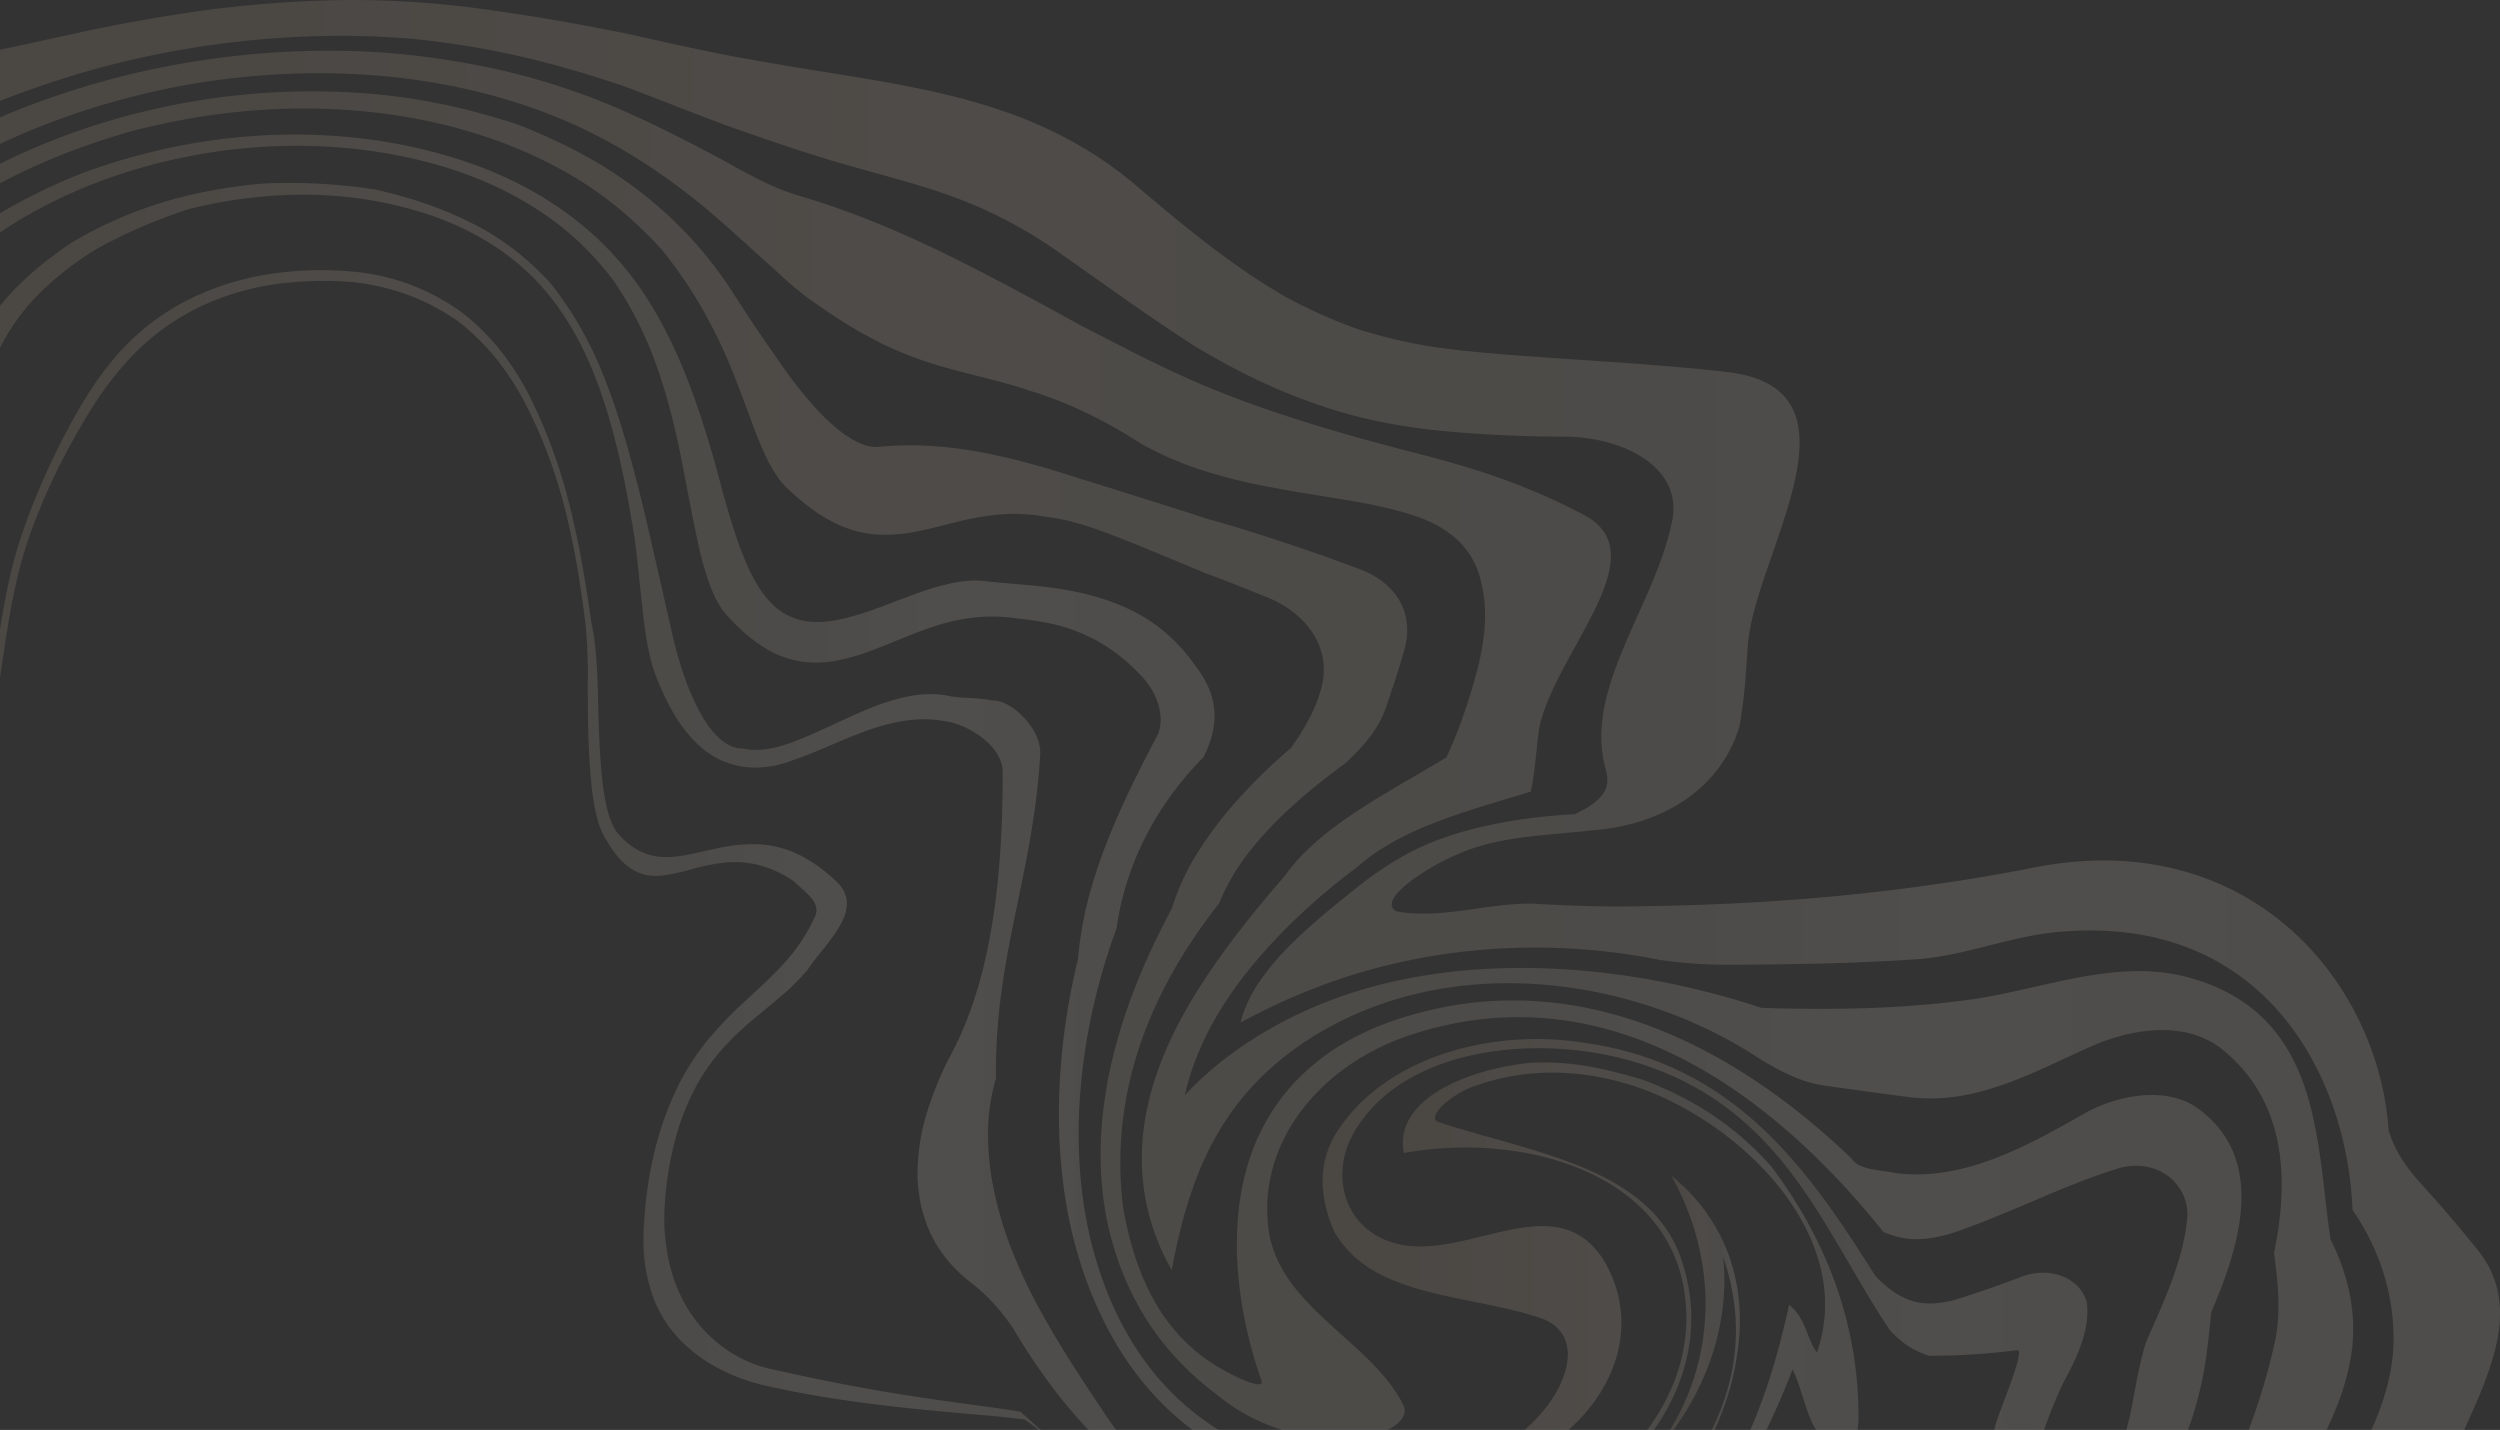 <svg xmlns="http://www.w3.org/2000/svg" xmlns:xlink="http://www.w3.org/1999/xlink" width="1551.194" height="887.249" viewBox="0 0 1551.194 887.249">
  <rect x="0" y="0" width="1551.194" height="887.249" fill="#333333" stroke="none"/>
  <defs>
    <linearGradient id="linear-gradient" x1="0.5" x2="0.5" y2="1" gradientUnits="objectBoundingBox">
      <stop offset="0" stop-color="#fef2e5"/>
      <stop offset="0.234" stop-color="#fff7ee"/>
      <stop offset="0.351" stop-color="#eedfd0"/>
      <stop offset="0.632" stop-color="#f8e2cb"/>
      <stop offset="0.887" stop-color="#e2cbb1"/>
      <stop offset="1" stop-color="#e2cbb1"/>
    </linearGradient>
    <clipPath id="clip-path">
      <rect id="Rectangle_4" data-name="Rectangle 4" width="887.249" height="1551.194" fill="url(#linear-gradient)"/>
    </clipPath>
  </defs>
  <g id="Groupe_10" data-name="Groupe 10" transform="translate(1551.194) rotate(90)" opacity="0.14">
    <g id="Groupe_9" data-name="Groupe 9" clip-path="url(#clip-path)">
      <path id="Tracé_307" data-name="Tracé 307" d="M815.736,420.379c-3.708,4.226-7.452,8.4-11.245,12.495-1.976,11.342-3.383,22.461-4.869,33.463s-3.029,21.875-4.683,32.591-3.4,21.235-5.276,31.552-3.839,20.421-5.891,30.331-4.154,19.6-6.346,29.144a78.824,78.824,0,0,1-11.807,25.774A84.161,84.161,0,0,1,744.5,636.775a92.477,92.477,0,0,1-29.507,13.358,122.686,122.686,0,0,1-36.108,3.668,210.045,210.045,0,0,1-40.431-5.908,157.449,157.449,0,0,1-31.821-11.569,123.62,123.62,0,0,1-23.959-15.551,159.279,159.279,0,0,1-18.368-18.183c-5.548-6.328-10.717-12.854-16.116-19.219a150.091,150.091,0,0,0-17.695-18.153c-7.358-4.637-17.247-14.2-27.1-19.96s-20.077-7.608-29.285,3.339c-8.139,8.809-13.492,17.276-16.912,25.44a63.921,63.921,0,0,0-4.916,23.794,103.436,103.436,0,0,0,2.424,22.586c1.468,7.317,3.364,14.4,4.543,21.3s1.587,13.658-.058,20.337-5.445,13.309-12.778,19.992c-4.712,4.293-12.822,6.989-23.054,8.818s-22.395,2.725-35.21,3.339c-6.406.308-12.864.506-19.284.687s-12.8.327-19,.538c-12.4.422-24.442,1.409-35.145,3.769-10.586,1.5-21.054,3.086-31.345,4.859s-20.469,3.778-30.454,6.037q-9.988,2.261-19.585,4.9t-18.884,5.781q-9.211,3.153-18.031,6.755T179.251,735.1A173.454,173.454,0,0,0,148,754.024a146.456,146.456,0,0,0-25.585,25.328A139.683,139.683,0,0,0,105.178,811.3,135.824,135.824,0,0,0,97,847.381a212.51,212.51,0,0,0,1.683,52.482A171.786,171.786,0,0,0,110.1,939.837a146.546,146.546,0,0,0,40.456,55.213,204.019,204.019,0,0,0,26.369,18.879c9.451,5.747,19.627,11.2,30.576,16.671q8.212,4.1,17.151,8.053,8.934,3.974,18.595,7.748c6.482,2.524,13.171,4.969,20.039,7.207s13.9,4.2,21.1,5.891,14.535,3.179,21.985,4.508c4.179.745,8.4,1.441,12.653,2.113H348.97q-6.6-1-13.148-1.951c-7.757-1.133-15.41-2.307-22.937-3.6s-14.946-2.733-22.236-4.357-14.413-3.5-21.359-5.676-13.72-4.611-20.312-7.2q-9.841-3.87-18.97-8.084-9.112-4.193-17.492-8.562c-11.142-5.844-21.453-11.629-30.988-17.673a213.216,213.216,0,0,1-26.476-19.622,152.025,152.025,0,0,1-22.234-24.1,146.541,146.541,0,0,1-17.355-30.9A162.71,162.71,0,0,1,104.89,895.77a220.742,220.742,0,0,1-1.226-49.983,148.094,148.094,0,0,1,7.975-33.263,139.579,139.579,0,0,1,16.015-30.349,144.481,144.481,0,0,1,24.268-24.653,172.188,172.188,0,0,1,30-18.916q8.084-4.048,16.669-7.7t17.63-6.854c6.029-2.152,12.206-4.1,18.513-5.9s12.743-3.427,19.334-4.937q14.8-3.389,30.19-5.906c10.236-1.684,20.679-3.138,31.265-4.454a314,314,0,0,1,34.664-1.463c6,.015,12.145.011,18.312-.049s12.362-.162,18.525-.383c12.337-.446,24.165-1.146,34.509-2.57s19.025-3.5,25.051-6.746c10.591-5.7,17.086-11.3,20.815-16.964a27.762,27.762,0,0,0,4.5-17.354c-.293-5.932-1.871-12.058-3.572-18.435a148.223,148.223,0,0,1-4.351-19.98,62.9,62.9,0,0,1,.816-21.754,67.919,67.919,0,0,1,10.583-23.691c6.094-5.844,13.207-18.323,23.082-12.385a107.107,107.107,0,0,1,27.953,18.767c7.885,7.157,14.883,14.942,22.1,22.706a259.686,259.686,0,0,0,23.284,22.79A151.777,151.777,0,0,0,602.1,645.293a194.147,194.147,0,0,0,41.134,14.765,237.93,237.93,0,0,0,24.934,4.62,270.137,270.137,0,0,0,27.822,2.188,104.2,104.2,0,0,0,36.54-5.725,76.325,76.325,0,0,0,26.882-16.563,93.69,93.69,0,0,0,18.169-24.328,117.857,117.857,0,0,0,10.426-28.091c2.182-9.38,4.126-19.107,5.9-29.147s3.362-20.389,4.8-31.027,2.695-21.561,3.856-32.709,2.21-22.519,3.207-34.025S807.7,442.1,809.3,430.207c2.121-2.938,4.287-5.828,6.437-8.734Z" transform="translate(71.512 485.074)" fill="url(#linear-gradient)"/>
      <path id="Tracé_308" data-name="Tracé 308" d="M576.108,236.48v-1.8a169.76,169.76,0,0,0-46.3-13.942c-40.112-6.462-81.968,4.308-111.617,40.924,50.472-28.455,109.906-28.755,157.913.663V260.1c-31.744-22.9-69.089-34.624-107.337-30.753,38.857-13.408,74.717-9.01,107.337,7.129" transform="translate(311.141 252.67)" fill="url(#linear-gradient)"/>
      <path id="Tracé_309" data-name="Tracé 309" d="M430,469.132c12.02-.084,23.743.129,35.109.627s22.367,1.266,32.979,2.341,20.839,2.455,30.7,4.168,19.4,3.776,28.6,6.238a253.284,253.284,0,0,1,26.582,8.639,202.745,202.745,0,0,1,24.39,11.342,215.834,215.834,0,0,0,32.2,13.184,132.85,132.85,0,0,0,36.206,6.214,90.389,90.389,0,0,0,37.081-6.671c12.1-5.055,23.438-13.412,33.42-26.228,5.917-7.6,13.094-15.741,28.347-26.3,10.647-6.266,21.136-13.074,31.247-20.4a318.554,318.554,0,0,0,28.966-23.62c1.019-.939,2-1.913,3.008-2.867V398.616c-3.617,2.753-7.342,5.372-11.19,7.823-10.243,6.912-20.768,13.934-31.591,20.755s-21.938,13.471-33.295,19.616a316.1,316.1,0,0,1-34.967,16.413,230.734,230.734,0,0,1-36.326,11.017,171.69,171.69,0,0,1-36.246,3.944,121.447,121.447,0,0,1-34.43-4.881c-12.119.084-23.483-.375-34.575-1.31-9.248-.78-18.324-1.908-27.3-3.274S541.047,465.734,532.2,464s-17.663-3.586-26.579-5.43-17.93-3.673-27.121-5.361-18.586-3.229-28.267-4.5-19.655-2.268-30.084-2.865c-16.622-1.361-35.131,19.086-33.869,29.834-1.985,8.745-1.233,17.223-2.688,25.838-2.421,10.457-1.355,21.319,1.505,32.339a142.258,142.258,0,0,0,5.553,16.607c2.2,5.555,4.686,11.116,7.227,16.665s5.154,11.084,7.614,16.557,4.77,10.862,6.7,16.135c3.866,10.543,5.921,20.718,3.861,30.327.328,9.236-7.623,18.345-21.174,26.023a148.967,148.967,0,0,1-24.3,10.67,249.127,249.127,0,0,1-30.679,8.39c-10.462,2.44-20.9,4.771-31.3,7.138s-20.747,4.732-31.049,7.121c-8.922,2.068-17.831,4.243-26.662,6.518s-17.58,4.635-26.254,7.16-17.234,5.232-25.668,8.206-16.723,6.225-24.852,9.873a219.191,219.191,0,0,0-23.771,12.432,237.832,237.832,0,0,0-22.449,15.489,176.9,176.9,0,0,0-19.721,20.871,161.8,161.8,0,0,0-16.7,25.634,225.91,225.91,0,0,0-12.96,29.87,293.691,293.691,0,0,0-9.33,32.666c-1.747,11.573-2.977,23.247-3.608,34.945a342.032,342.032,0,0,0-.089,35.154A335.769,335.769,0,0,0,70.2,962.147,270.385,270.385,0,0,0,78.288,993.9a264.538,264.538,0,0,0,11.094,28.636,235.867,235.867,0,0,0,13.309,25.078c10.434,15.325,21.146,28.113,31.861,37.816,2.276,2.059,4.541,3.978,6.8,5.8H167.44c-3.476-1.769-6.946-3.666-10.415-5.82a135.922,135.922,0,0,1-25.75-21.018,194.3,194.3,0,0,1-25.051-32.83q-6.807-12.1-13-26.215-6.184-14.135-11.676-30.372a311.591,311.591,0,0,1-6.793-35.623,284.849,284.849,0,0,1-2.365-37.568,250.233,250.233,0,0,1,3.042-38.092,240.632,240.632,0,0,1,8.736-36.681,182.083,182.083,0,0,1,14.379-33.034,155.387,155.387,0,0,1,19.42-27.451,144.41,144.41,0,0,1,23.459-21.033,180.957,180.957,0,0,1,26.226-15.732A244.588,244.588,0,0,1,195.8,718.145c9.679-3.334,19.535-6.216,29.585-8.751s20.244-4.754,30.588-6.763,20.81-3.756,31.385-5.413c7.149-.928,14.831-1.751,22.642-2.58s15.75-1.629,23.427-2.516,15.129-1.969,21.948-3.407a94.114,94.114,0,0,0,18.059-5.426c15.143-6.063,26.322-12.706,34.451-19.686s13.3-14.405,16.334-21.935a51.643,51.643,0,0,0,3.521-22.547,66.1,66.1,0,0,0-4.82-20.8c-3.413-10.153-8.143-20.451-12.475-30.865s-8.349-20.94-10.579-31.621-2.843-21.552-.457-32.636c1.643-11.551,14.367-33.782,30.583-34.06" transform="translate(48.416 459.962)" fill="url(#linear-gradient)"/>
      <path id="Tracé_310" data-name="Tracé 310" d="M606.012,251.906v-9.934q-18.427-8.956-37.576-16.258c11.94-5.9,26.328-7.765,37.576-14.571V185.4a59.2,59.2,0,0,0-7.928-.607c-54.064,0-106.384,17.231-155.217,53.847-24.416,21.539-41.856,47.386-54.064,79.694-6.976,23.693-12.208,45.232-10.464,71.079,3.488,34.462,20.928,84,55.808,77.54-13.952-79.694,15.7-165.85,88.944-174.466,29.751-3.868,58.435,5.316,82.921,23.4V311.74c-30.86-21.769-67.912-29.875-105.593-17.1-57.552,19.385-66.272,92.618-85.456,150.773-3.488,8.616-19.184-10.769-22.672-23.693-13.952-38.77-8.72-81.848,8.72-118.464,31.392-64.617,95.92-114.157,156.961-92.618-8.72,6.462-20.928,6.462-29.648,17.231,26.2,5.71,52.393,13.106,77.689,24.038" transform="translate(281.236 213.23)" fill="url(#linear-gradient)"/>
      <path id="Tracé_311" data-name="Tracé 311" d="M356.038,457.364c5.075-13.035,13.139-26.76,27.991-40.521,9.733-9.385,23.863-14.306,35.311-10.425,7.8,4.116,15.825,8.277,24.048,12.376s16.65,8.122,25.25,11.946,17.379,7.433,26.314,10.692,18.016,6.151,27.215,8.521a222.741,222.741,0,0,0,37.5,6.432c10.379,2.527,21.165,4.747,32.264,6.559s22.536,3.209,34.228,4.112,23.6,1.3,35.567,1.1a337.644,337.644,0,0,0,35.909-2.471A288.169,288.169,0,0,0,733,459.117a263.465,263.465,0,0,0,33.954-11.075,230.289,230.289,0,0,0,32.018-15.836,191.611,191.611,0,0,0,29.074-21.248,176.88,176.88,0,0,0,23.583-25.629v-16.18A164.566,164.566,0,0,1,826.971,399.7a171.031,171.031,0,0,1-30.688,23.592,206.962,206.962,0,0,1-34.53,16.626,244.338,244.338,0,0,1-36.947,10.563,273.4,273.4,0,0,1-38.466,4.941,322.6,322.6,0,0,1-38.808-.1,361.142,361.142,0,0,1-37.967-4.4c-12.377-2.1-24.388-4.769-35.955-7.9s-22.686-6.711-33.241-10.595a175.97,175.97,0,0,1-39.1-10.1,188.415,188.415,0,0,1-35.7-18.356,198.952,198.952,0,0,1-31.315-25.433c-9.651-4.881-19.067-7.4-28.333-6.815s-18.527,4.239-28.117,11.646a107.6,107.6,0,0,0-22.133,20.173,100.791,100.791,0,0,0-13.72,22,143.423,143.423,0,0,0-8.148,22.693,186.34,186.34,0,0,0-4.493,22.515c-1.055,7.407-1.725,14.677-2.335,21.67s-1.107,13.709-1.805,20.042c-1.092,6.845-.549,14.1.942,21.617a165.518,165.518,0,0,0,6.805,23.18c2.824,7.879,6.027,15.87,8.915,23.848a167.9,167.9,0,0,1,7,23.529c1.542,7.653,2.042,15.064.7,22.05a37.156,37.156,0,0,1-10.5,19.549c-5.945,6.016-14.667,11.586-26.987,16.7-6.162,2.557-13.2,5.087-21.235,7.642s-17.088,5.157-27.238,7.825q-14.741,3.88-29.257,8.376c-9.674,3-19.257,6.212-28.788,9.749-9.479,3.517-18.882,7.431-28.161,11.853a257.614,257.614,0,0,0-27.3,15.049A197.223,197.223,0,0,0,124.3,742.917a193.727,193.727,0,0,0-23.335,24.961,215.049,215.049,0,0,0-19.8,30.333,238.227,238.227,0,0,0-15.452,35.08A311.551,311.551,0,0,0,55,871.961a332.976,332.976,0,0,0-5.919,40.86,361.192,361.192,0,0,0-1.013,41.751,367.588,367.588,0,0,0,3.718,41.284,385.03,385.03,0,0,0,7.979,39.673c3.3,12.846,7.2,25.278,11.544,37.342,4.594,11.625,9.552,22.777,14.908,33.306q5.052,9.929,10.558,19.058h11.858q-6.284-9.256-12.1-19.654a316.564,316.564,0,0,1-26.457-62.491,358.046,358.046,0,0,1-8.893-35.992,348.553,348.553,0,0,1-6.149-77.038,324.879,324.879,0,0,1,3.549-38.79,308.548,308.548,0,0,1,8.04-37.208,240.57,240.57,0,0,1,12.532-34.275,214.555,214.555,0,0,1,16.727-30.239A180.95,180.95,0,0,1,116.2,764.219a189.515,189.515,0,0,1,22.979-20.148A229.6,229.6,0,0,1,190.2,718.251c8.828-3.177,17.71-5.908,26.666-8.321s17.984-4.53,27.062-6.417c8.343-1.734,17.7-3.472,27.367-5.329s19.644-3.791,29.144-5.861a199.727,199.727,0,0,0,26.354-7.354c7.831-2.9,14.428-6.3,19.027-10.427,9.2-8.247,15.853-16.128,20.51-23.764a60.993,60.993,0,0,0,8.457-22.338,65.11,65.11,0,0,0-.351-21.547,124.974,124.974,0,0,0-5.928-21.141c-2.55-7.035-5.506-14.05-8.376-21.132s-5.672-14.257-7.916-21.668a120.1,120.1,0,0,1-4.768-23.09,101.29,101.29,0,0,1,.635-25.4c1.31-11.515,2.871-24.05,7.954-37.1" transform="translate(35.614 425.96)" fill="url(#linear-gradient)"/>
      <path id="Tracé_312" data-name="Tracé 312" d="M604.166,174.273c2.8,1,5.466,1.775,8.036,2.451V145.759a300.65,300.65,0,0,1-28.963-11.782c-15.314-8.316-32.754-16.932-50.194-14.778-15.7,4.308-22.672,23.693-15.7,40.924,5.232,14,10.175,28.119,14.559,42.32,3.078,14.364,4.7,28.925-15.29,47.972-60.585,38.447-130.345,83.679-144.3,178.45-8.72,52.053,4.36,107.1,36.213,140.2a101.873,101.873,0,0,0,21.34,17.031,56.54,56.54,0,0,0,29.648,7.272,77.935,77.935,0,0,0,29.648-7.272c41.856-23.693,38.368-84,54.064-129.234,10.464-25.847,40.112-15.077,57.552,0A102.047,102.047,0,0,1,612.2,468.111v-27.3c-28.473-32.082-68.628-42.651-103.849-22.717-47.088,28-5.232,79.694-10.464,122.772-5.232,38.77-43.6,49.54-71.5,32.309-54.064-32.309-61.04-120.618-40.112-180.927,29.648-86.156,102.9-109.849,163.937-150.773,6.976-6.462,12.208-12.923,15.959-24.279a429.189,429.189,0,0,0-3.476-54.92c0-4.308,26.16,6.462,41.473,12" transform="translate(275.045 137.157)" fill="url(#linear-gradient)"/>
      <path id="Tracé_313" data-name="Tracé 313" d="M226.6,961.367A299.818,299.818,0,0,1,196.1,984.582c-5.773,4.11-11.917,8.321-18.364,12.63s-13.2,8.706-20.189,13.18a249.218,249.218,0,0,0-60.587,54.866,265.7,265.7,0,0,0-24.514,36.952,354.287,354.287,0,0,0-19.451,42.13,426.908,426.908,0,0,0-12.635,47.011A378.339,378.339,0,0,0,33.57,1240.9a440.407,440.407,0,0,0,4.522,100.656,447.569,447.569,0,0,0,10.316,47.481,427.931,427.931,0,0,0,14.636,43.884q6.713,16.945,14.407,32.332H89.565c-.239-.448-.487-.879-.724-1.329a381.6,381.6,0,0,1-17.29-37.8c-5.256-13.311-9.951-27.3-14.139-41.73a460.507,460.507,0,0,1-9.432-45.275,413.585,413.585,0,0,1-4.541-47.214,389.076,389.076,0,0,1,1.048-47.679,362.183,362.183,0,0,1,6.854-46.212,319.815,319.815,0,0,1,12.56-43.293,278.71,278.71,0,0,1,17.911-39.091,228.627,228.627,0,0,1,22.812-33.614,260.867,260.867,0,0,1,26.566-27.755,284.155,284.155,0,0,1,29.4-20.727,315.131,315.131,0,0,1,30.586-16.273c7.4-3.453,15.443-6.733,23.593-9.856,8.2-3.14,16.542-6.182,24.432-9.122,15.963-5.917,30.123-12.187,38.408-20.294,10.693-10.959,17.873-20.966,22.533-30.361a69.745,69.745,0,0,0,7.372-26.794,95.119,95.119,0,0,0-2.037-25.028c-1.625-8.224-3.894-16.359-5.877-24.673a171.036,171.036,0,0,1-4.493-25.86,106.527,106.527,0,0,1,1.371-28.776c1.024-9.755,3.732-19.928,7.389-30.506s8.092-21.616,12.8-33.028,9.554-23.2,14.66-35.257c4.508-12.234,9.439-24.716,14.555-37.342,5.108-13.3,13.324-23.626,23.106-29.87a41.636,41.636,0,0,1,33.727-5.092c12.543,3.227,24.887,10.093,37.189,18.825a346.312,346.312,0,0,0,29.962,31.079A246.663,246.663,0,0,0,503.1,721.05a147.954,147.954,0,0,0,36.443,17.126c8.863,4.739,18.052,9.339,27.5,13.671s19.179,8.385,29.153,12.04,20.206,6.9,30.649,9.619a283.85,283.85,0,0,0,31.84,6.414,242.409,242.409,0,0,0,32.5,2.417,207.793,207.793,0,0,0,32.561-2.32,190.946,190.946,0,0,0,31.936-7.713,180.428,180.428,0,0,0,30.8-13.613A169.236,169.236,0,0,0,815.233,738.4a180.171,180.171,0,0,0,25.708-27.927,116.412,116.412,0,0,0,21.835-40.047c.108-.349.194-.709.3-1.06V604.4c-3.539-7.364-8.936-12.615-14.9-10.16-20.056,9.693-35.316,29.078-51.666,46.847-8.176,8.885-16.624,17.367-26.106,24.029s-20.014,11.506-32.271,13.124a97.049,97.049,0,0,1-25.792-.25,98.454,98.454,0,0,1-24.367-6.834,108.55,108.55,0,0,1-22.3-12.831A123.978,123.978,0,0,1,646.059,640.1,138.2,138.2,0,0,1,629.9,617.112a153.558,153.558,0,0,1-11.941-27.184c-41.856-127.08,43.6-230.467,122.25-293.262,6.9-15.889,4.571-28.294,1.414-40.638-11.772-36.078-30.956-71.617-41.42-107.156-5.232-23.693,10.464-40.924,29.648-40.924,27.9,2.154,54.064,15.077,79.56,26.043,16.273,4.769,29.224,6.444,41.651,9,4.029.829,8.033,1.822,12.011,2.944V107.687A217.128,217.128,0,0,0,825.89,97.674c-11.343-2-23.005-3.143-35.923-4.489-40.93-17.546-94.994-34.777-126.387,8.3-13.952,19.385-8.72,49.54,3.488,71.079C677.533,190.873,688,209.72,695.191,229.1s11.118,39.309,8.5,59.771c-2.02,10.276-2.02,23.2-9,27.507-66.272,68.925-120.337,165.85-88.944,273.545a179.489,179.489,0,0,0,15.75,38.611,138.879,138.879,0,0,0,21.6,29.181,125.416,125.416,0,0,0,26.145,20.6,131.732,131.732,0,0,0,29.7,12.852,161.337,161.337,0,0,0,32.353,5.96,208.164,208.164,0,0,0,33.9-.032,254.494,254.494,0,0,0,34.165-5.137,282.105,282.105,0,0,0,33.093-9.423c6.985-2.152-3.661,19.344-9.09,27.912a106.04,106.04,0,0,1-19.229,23.393,116.546,116.546,0,0,1-23.649,16.564,156.169,156.169,0,0,1-26.608,11.062,221.635,221.635,0,0,1-28.166,6.808,218.938,218.938,0,0,1-34.892,1.745,223.911,223.911,0,0,1-33.977-3.632,235.2,235.2,0,0,1-32.615-8.495,256.341,256.341,0,0,1-30.974-12.813,296.2,296.2,0,0,1-29.3-16.574c-9.5-6.091-18.778-12.712-27.777-19.771a130.221,130.221,0,0,1-32.29-19,228.442,228.442,0,0,1-28.881-27.4c-9.076-10.1-17.642-20.981-25.717-31.949-11.123-12.206-22.336-20.947-34.392-25.067s-23.973-8.127-35.6-11.357c-11.336-3.231-22.247-2.156-31.267,3.211s-16.334,15-20.619,28.832c-6.158,16.064-11.446,31.729-16.42,46.828s-9.493,29.691-13.378,43.884c-4.707,13.994-8.83,27.546-12.948,40.564s-8.12,25.569-11.762,37.665c-4.064,12.185-7.5,23.891-10.508,35.233q-4.5,16.988-7.079,32.815a239.543,239.543,0,0,0-3.052,30.458,210.4,210.4,0,0,0,.917,27.99c.072,5.314-2.344,11.62-6.88,18.39s-11.21,14.069-19.711,21.53" transform="translate(24.174 85.944)" fill="url(#linear-gradient)"/>
      <path id="Tracé_314" data-name="Tracé 314" d="M612.972,745.031a242.511,242.511,0,0,1-24.235-17.16c-7.853-6.285-15.492-13.087-22.916-20.3s-14.625-14.84-21.554-22.8-13.579-16.251-19.925-24.761c-8.167-9.148-14.8-20.038-20.436-31.858-11.273-23.639-18.56-50.994-26.157-75.548-12.274-2.809-26.662-3.347-40.614-5.5-47.088-10.77-106.384-73.233-130.8-28a387.674,387.674,0,0,0-16.615,35.572q-7.463,18.316-13.26,37.57c-3.88,12.82-7.367,25.9-10.661,39.143-3.542,13.223-7.105,26.558-10.966,39.907q-5.821,20.034-12.588,40.159c-4.508,13.4-9.405,26.771-14.918,40.1S215.638,778.2,209,791.592s-13.717,26.96-20.761,40.676c-7.7,13.873-15.311,27.923-22.939,42.2-7.644,14.3-15.147,28.871-22.281,43.563S129.28,947.56,123.4,962.3s-10.942,29.289-15.094,43.308a135.266,135.266,0,0,1-8.607,22.237c-3.809,8.015-8.471,16.632-13.732,25.836-4.995,9.425-10.447,19.687-15.987,30.74s-11.142,22.887-16.5,35.345-10.222,25.664-14.552,39.246c-4.212,13.54-7.865,27.419-10.713,41.267s-5.073,27.479-6.68,40.487-2.621,25.377-3.068,36.709q-.824,20.881-.016,41.566.808,20.655,3.216,40.874,2.4,20.19,6.155,39.451,3.744,19.224,8.724,37.295,4.963,18.064,10.818,34.751,5.651,16.151,12.02,30.975H75.857c-2.278-4.868-4.514-9.816-6.673-14.9q-7.893-18.565-14.446-38.874-6.53-20.277-11.474-42.057a450.532,450.532,0,0,1-7.726-44.726c-1.87-15.28-3.024-30.788-3.42-46.425a438.292,438.292,0,0,1,1.285-46.558,408.825,408.825,0,0,1,6.242-45.406,371.947,371.947,0,0,1,11.162-43.274,331.61,331.61,0,0,1,15.945-40.157,341.951,341.951,0,0,1,24.688-43,410.48,410.48,0,0,1,30.712-39.914c10.684-12.312,21.273-23.63,30.667-34.215,9.66-10.253,18.023-20.145,24.233-29.825a281.141,281.141,0,0,0,22.465-37.348,219.479,219.479,0,0,0,12.67-31.863c3.193-10.138,5.628-20.046,8.185-30.051s5.161-20.128,8.729-30.665a244.74,244.74,0,0,1,12.743-32.877,294.41,294.41,0,0,1,20.311-36.3,212.869,212.869,0,0,0,15.9-36.638,339.917,339.917,0,0,0,10.56-42.04c2.8-14.483,5.056-29.213,7.386-43.38s4.8-27.749,8.363-39.875c3.3-12.172,8-22.814,14.77-31.13a49.55,49.55,0,0,1,27.315-17.171c23.835-6.462,48.639-.719,73.5,7.2a289.787,289.787,0,0,1,36.535,14.022c7.372,12.116,14.535,24.837,21.978,37.239s15.152,24.479,23.584,35.3,17.59,20.374,28.042,27.768c8.478,7.416,17.339,14.858,26.45,22.118S575,741.7,584.557,748.361s19.325,12.91,29.292,18.519a248.087,248.087,0,0,0,30.536,14.659,184.2,184.2,0,0,0,31.7,9.436,149.394,149.394,0,0,0,32.629,2.914,136.645,136.645,0,0,0,33.03-4.848A142.885,142.885,0,0,0,774.6,775.363c-9.318-1.751-18.656-3.735-27.888-6.117a267.944,267.944,0,0,1-27.289-8.512,197.471,197.471,0,0,1-26.075-11.913A166.9,166.9,0,0,1,646.71,710.9a189.5,189.5,0,0,1-19.756-27.835,211.986,211.986,0,0,1-15.846-33.4c-29.852-80.19-10.975-174.209,33.22-240.349,10.464-17.507,14.133-28.22,15.619-37.635,2.552-17.91,5.07-35.979,7.395-54.287,5.232-43.078-17.44-79.694-33.136-116.31-10.464-25.847-13.952-58.155,5.232-79.694,33.136-38.77,81.968-38.77,124.6-30,18.844-2.535,35.848-4.151,53.288-.92a392.983,392.983,0,0,1,56.485,16.693V58.888c-15.747-7.692-32.135-13.466-49.509-15.8a109.4,109.4,0,0,0-34.776,1.376,129.733,129.733,0,0,0-33.563,11.786c-58.975,9.139-137.456,4.831-161.872,84.525-13.952,45.232,5.232,90.464,12.208,135.7,4.36,30.155,6,59.771,6.214,89.118.108,14.674-.136,29.28-.572,43.853-24.479,73.709-33.014,158.247-15.584,231.764a285.407,285.407,0,0,0,10.926,35.737,268.485,268.485,0,0,0,15.354,33.332,245.931,245.931,0,0,0,19.55,30.351,203.456,203.456,0,0,0,24,26.629,163.251,163.251,0,0,1-27.473-8.876,190.169,190.169,0,0,1-25.745-13.35" transform="translate(13.436 48.805)" fill="url(#linear-gradient)"/>
      <path id="Tracé_315" data-name="Tracé 315" d="M59.122,1542.086q-6.035-16.057-11.577-33.881-5.52-17.834-10.117-37.379-4.57-19.544-7.977-40.719c-2.255-14.1-4.025-28.658-5.248-43.578s-1.889-30.172-2.016-45.658c.005-15.543.738-31.163,2.028-46.858,1.676-15.683,3.91-31.408,6.889-47.119,2.538-13.384,5.809-27.355,9.63-41.346s8.2-27.947,12.7-41.456c4.983-13.115,9.943-25.853,14.6-37.855s8.983-23.256,12.573-33.527c5.583-15.973,10.152-29.519,14.065-41.633s7.055-22.969,9.962-33.286,5.537-20.13,8.411-30.008,5.963-19.76,9.807-29.986a279.184,279.184,0,0,1,14.158-31.664,284.816,284.816,0,0,1,21.266-34.305q7.712-10.972,15.169-21.507,7.432-10.526,14.491-20.585c9.386-13.408,18.089-26.286,26.265-38.93,7.531-12.546,14.458-25.015,20.45-37.469a368.571,368.571,0,0,0,15.63-37.482,308.187,308.187,0,0,0,10.745-37.941,362.28,362.28,0,0,0,6.043-38.62c1.331-12.971,2.248-26,2.883-39.069s.987-26.2.987-39.393c0-36.616,19.184-75.386,54.064-66.771C375.869,524.83,425.524,567.01,474.046,555.7c9.7-2.264,19.364-6.664,31.157,18.379,1.46,29.6,6.985,64.867,19.121,92.73,6.069,13.931,13.79,26.013,24.046,39.574,6,7.45,12.245,15.325,18.783,23.083s13.363,15.4,20.49,22.379a152.647,152.647,0,0,0,22.308,18.446,80.133,80.133,0,0,0,24.557,11.23,390.818,390.818,0,0,1-18.68-39.3,357.676,357.676,0,0,1-14.3-41.762c-15.719-57.087-17.916-119.216-5.909-179.241,3.192-22.011,3.1-38.7,2.935-55.456-.324-33.5-.905-67.249-3.232-101.711-1.744-32.308-15.7-62.463-17.44-94.772-8.72-122.772,88.944-174.466,172.9-177.787a146.544,146.544,0,0,1,37.69-18.778,136.011,136.011,0,0,1,42.289-6.664c19.58,0,38.283,5.568,56.485,13.727V22.252c-40.084-18.252-79.012-35.3-112.293-7.9Q757.3,28.491,740.508,43.58c-11.176,10.076-22.029,20.5-39.293,25.539-91.942,6.309-187.863,86-163.447,217.391,17.44,87.952,23.98,171.416,24.667,256.624.138,17.042-.544,35.912-1.728,56.871-.542,28.481,9.922,56.482,4.714,84.98-8.029,12.8-29.4-23.7-34.629-36.62-12.208-25.847-12.208-56-15.7-86.156-3.488-45.232-27.9-79.694-64.7-90.373-21.7-3.724-36.446-4.084-50.4-5.161-55.808-4.308-158.7-77.54-169.169,12.923-3.488,30.693-5.558,61.52-7.63,92.282-1.036,15.379-2.07,30.743-3.284,46.063s-2.7,30.6-4.932,45.777a331.027,331.027,0,0,1-10.815,45.152,323.739,323.739,0,0,1-19.876,44.508q-6.451,11.146-14.024,22.42c-5.059,7.532-10.522,15.148-16.42,22.915s-12.259,15.784-19.036,24.037-13.98,16.824-21.528,25.64a245.242,245.242,0,0,0-26.162,38.68A270.657,270.657,0,0,0,69.78,926.211a376,376,0,0,0-11.385,39.22c-3.094,13.055-5.619,26.006-7.933,39.067s-4.376,26.191-6.552,39.666-4.421,27.365-7.156,42.048c-1.594,9.736-3.835,20.979-6.484,33.4s-5.665,26.054-8.921,40.312c-2.918,14.457-5.87,29.8-8.582,45.415s-5.131,31.445-7.213,46.7q-3.532,25.869-4.766,50.462-1.271,24.554-.5,47.517.759,22.929,2.693,43.746,1.9,20.81,4.681,39.38,2.763,18.555,5.743,34.771,2.959,16.238,5.984,30.247c4.009,18.687,7.524,34.462,10.4,47.9.377,1.753.732,3.459,1.076,5.133H62.641c-1.184-2.994-2.358-6.02-3.519-9.109" transform="translate(0 0)" fill="url(#linear-gradient)"/>
    </g>
  </g>
</svg>
